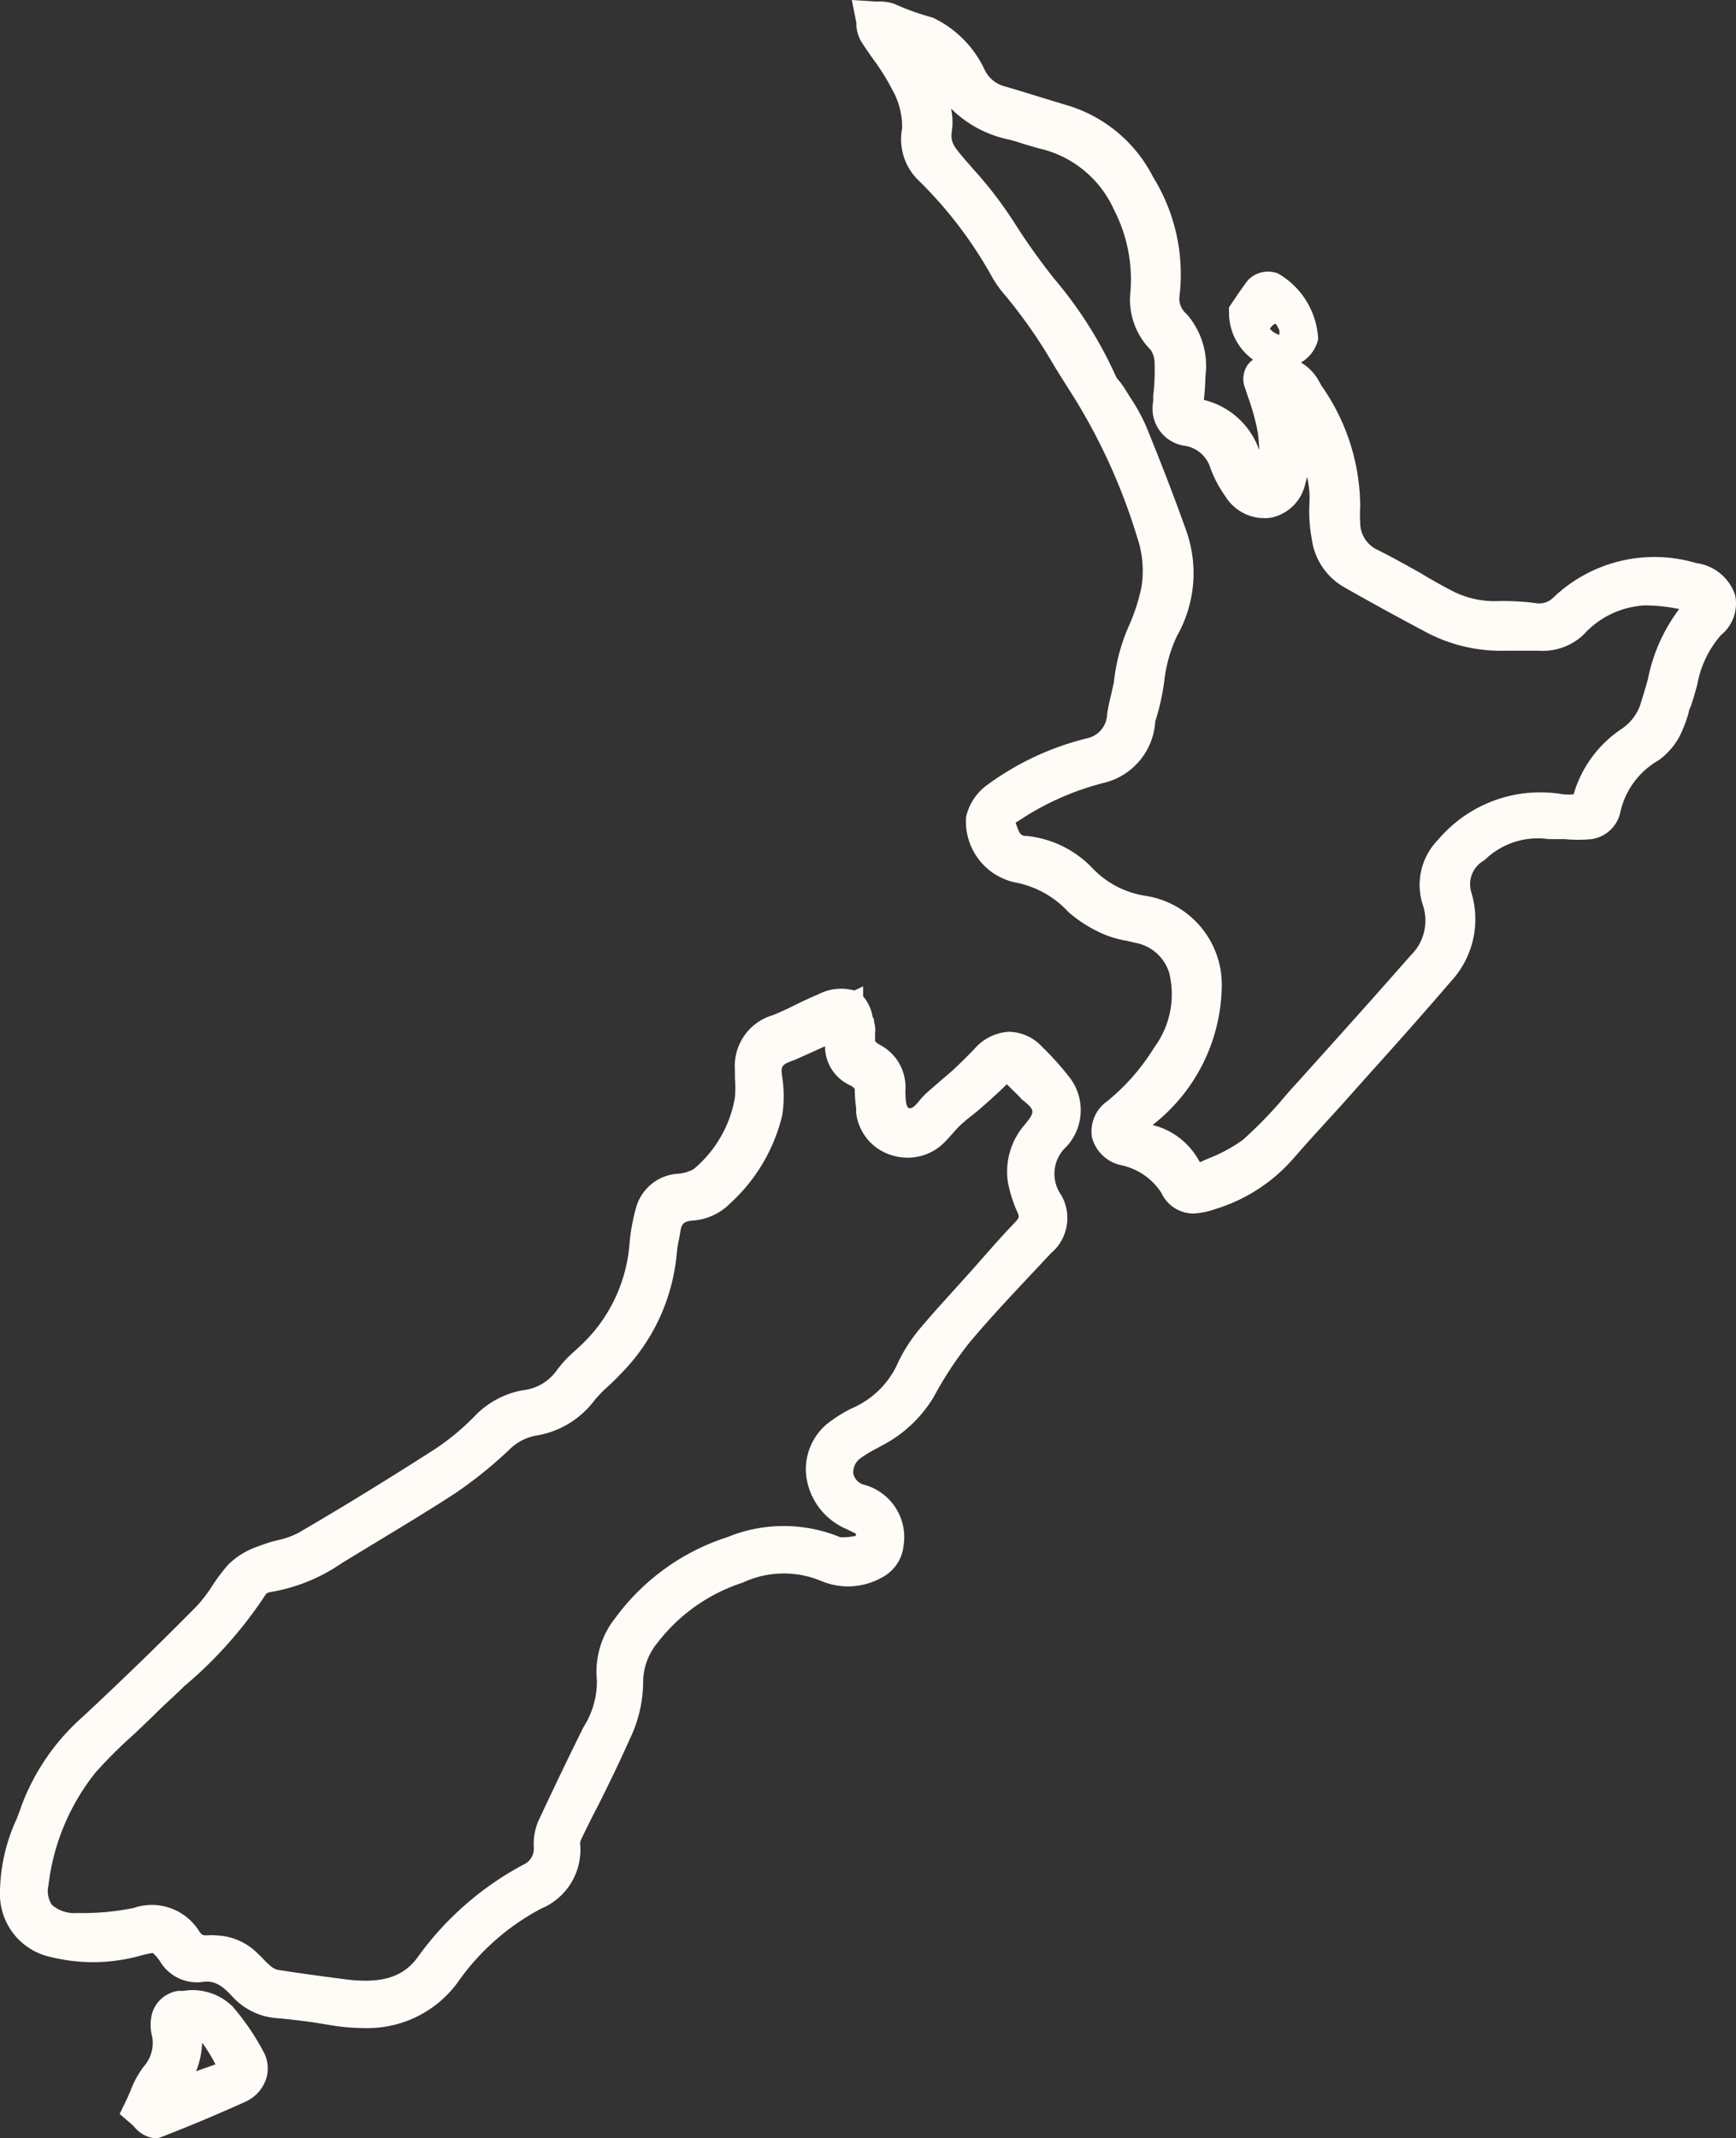 <svg id="Layer_2" data-name="Layer 2" xmlns="http://www.w3.org/2000/svg" width="73.091" height="90" viewBox="0 0 73.091 90">
  <rect x="0" y="0" width="73.091" height="90" fill="#333333" stroke="none"/>
  <g id="Layer_1" data-name="Layer 1" transform="translate(0 0)">
    <path id="Union_1" data-name="Union 1" d="M6.51,90a1.287,1.287,0,0,1-.845-.466,1.729,1.729,0,0,0-.175-.168l-.451-.386.255-.531c.08-.16.138-.305.2-.444a3.947,3.947,0,0,1,.561-1.026,1.493,1.493,0,0,0,.349-1.267,1.921,1.921,0,0,1,0-.968,1.347,1.347,0,0,1,1.1-.947h.218a2.4,2.4,0,0,1,2.068.655,10.221,10.221,0,0,1,1.3,1.9,1.456,1.456,0,0,1,.1,1.194,1.621,1.621,0,0,1-.91.94c-1.238.56-2.38,1.034-3.473,1.456A.729.729,0,0,1,6.523,90Zm1.747-2.818.153-.058.662-.232a6.707,6.707,0,0,0-.43-.729,1.689,1.689,0,0,0-.131-.174A3.641,3.641,0,0,1,8.257,87.182Zm7.018-1.82a8.92,8.92,0,0,1-1.457-.138c-.677-.117-1.4-.211-2.133-.277a2.8,2.8,0,0,1-1.907-.917c-.481-.531-.816-.685-1.318-.6a1.814,1.814,0,0,1-1.726-.881,1.943,1.943,0,0,0-.3-.349,4.1,4.1,0,0,0-.5.109,7.4,7.4,0,0,1-3.756.072A2.708,2.708,0,0,1,0,79.844a7.479,7.479,0,0,1,.692-3.262q.117-.291.218-.59a9.374,9.374,0,0,1,2.57-3.728C5.054,70.8,6.67,69.236,8.286,67.6a5.967,5.967,0,0,0,.641-.837,8.1,8.1,0,0,1,.67-.895,3.307,3.307,0,0,1,1.289-.787,6.185,6.185,0,0,1,.808-.254,3.5,3.5,0,0,0,.866-.306c1.827-1.063,3.713-2.22,5.759-3.531a10.435,10.435,0,0,0,1.631-1.347,3.718,3.718,0,0,1,2.067-1.128,2.006,2.006,0,0,0,1.42-.83,5.013,5.013,0,0,1,.772-.83l.189-.175a6.552,6.552,0,0,0,2.1-4.259,8.266,8.266,0,0,1,.3-1.652A1.96,1.96,0,0,1,28.584,49.4a1.618,1.618,0,0,0,.619-.189,5.044,5.044,0,0,0,1.74-3.014,5.383,5.383,0,0,0,0-.822v-.335a2.228,2.228,0,0,1,1.587-2.308c.306-.123.561-.24.9-.408s.677-.328,1.026-.473a2.073,2.073,0,0,1,1.514-.16l.372-.175v.422a1.778,1.778,0,0,1,.4.874.268.268,0,0,1,.058.2,1.134,1.134,0,0,1,.044.473v.305c-.014.023.029.1.247.212a2.008,2.008,0,0,1,1.027,1.915c.007.684.1.742.219.728s.247-.174.335-.269a2.9,2.9,0,0,1,.349-.379c.2-.182.4-.349.6-.524s.328-.269.6-.524.539-.524.8-.793a2.073,2.073,0,0,1,1.456-.728,1.95,1.95,0,0,1,1.419.655,11.419,11.419,0,0,1,1.078,1.194,2.258,2.258,0,0,1-.073,2.985A1.544,1.544,0,0,0,44.68,50.3a1.936,1.936,0,0,1-.436,2.453l-.626.67c-.939,1-1.907,2.023-2.788,3.072a15.04,15.04,0,0,0-1.507,2.285,5.487,5.487,0,0,1-2.185,2.061l-.291.16a4.863,4.863,0,0,0-.6.364.728.728,0,0,0-.32.67.633.633,0,0,0,.48.466,2.286,2.286,0,0,1,1.638,2.548,1.711,1.711,0,0,1-.91,1.347,2.911,2.911,0,0,1-2.548.153,4.083,4.083,0,0,0-3.319.066,7.4,7.4,0,0,0-3.6,2.548,2.612,2.612,0,0,0-.59,1.689,5.609,5.609,0,0,1-.575,2.373c-.408.925-.859,1.842-1.3,2.73-.262.495-.5.975-.728,1.456a.455.455,0,0,0-.051.182,2.678,2.678,0,0,1-1.631,2.737,9.957,9.957,0,0,0-3.516,3.1,4.69,4.69,0,0,1-3.793,1.933C15.412,85.366,15.343,85.365,15.276,85.362Zm-6.2-3.9a2.571,2.571,0,0,1,1.8.787c.081.073.153.145.226.225a3.363,3.363,0,0,0,.335.313.729.729,0,0,0,.255.124c.786.124,1.573.232,2.359.335l.379.05c1.58.219,2.512-.05,3.137-.888a13.015,13.015,0,0,1,4.485-3.931.727.727,0,0,0,.422-.728,2.533,2.533,0,0,1,.182-1.077c.626-1.34,1.267-2.68,1.915-3.983a3.546,3.546,0,0,0,.561-1.959,3.643,3.643,0,0,1,.786-2.643,9.421,9.421,0,0,1,4.7-3.385,6.26,6.26,0,0,1,4.761,0,2.534,2.534,0,0,0,.655-.058.455.455,0,0,0,0-.095l-.415-.2a2.814,2.814,0,0,1-1.66-2.133,2.482,2.482,0,0,1,.852-2.272,5.713,5.713,0,0,1,1.077-.677,3.727,3.727,0,0,0,1.849-1.755,6.677,6.677,0,0,1,1.005-1.6c.495-.59,1.019-1.165,1.521-1.718l.655-.728.539-.611c.4-.452.794-.9,1.216-1.339.262-.277.262-.277.138-.554a5.455,5.455,0,0,1-.379-1.231,3.012,3.012,0,0,1,.728-2.409c.43-.532.43-.6-.138-1.048a4.308,4.308,0,0,0-.364-.371l-.269-.269c-.328.335-.691.655-1.056.976-.138.124-.284.24-.429.356a5.743,5.743,0,0,0-.459.386c-.117.109-.233.24-.343.364s-.211.24-.32.349a2.184,2.184,0,0,1-2.184.575,2.121,2.121,0,0,1-1.551-1.813v-.19a5.872,5.872,0,0,1-.058-.728c0-.08,0-.124-.189-.225a1.8,1.8,0,0,1-1.063-1.646c-.444.2-.874.4-1.3.583-.568.2-.561.262-.5.729a5.24,5.24,0,0,1,0,1.587,7.325,7.325,0,0,1-2.184,3.705,2.474,2.474,0,0,1-1.514.728c-.481.022-.546.153-.6.51l-.043.255a4.474,4.474,0,0,0-.1.611,8.231,8.231,0,0,1-2.38,5.1c-.16.175-.335.342-.517.51a5.113,5.113,0,0,0-.561.575,3.836,3.836,0,0,1-2.5,1.5,2.125,2.125,0,0,0-1.107.6,18.322,18.322,0,0,1-2.249,1.812c-.976.634-1.98,1.245-2.956,1.835L14.38,65.8a7.419,7.419,0,0,1-3.028,1.216.5.5,0,0,0-.145.066,17.819,17.819,0,0,1-3.444,3.887c-.393.386-.873.816-1.172,1.114s-.611.59-.917.881A20.541,20.541,0,0,0,4.027,74.6,9.346,9.346,0,0,0,2.04,79.355a1.049,1.049,0,0,0,.146.823,1.454,1.454,0,0,0,1.07.342,10.75,10.75,0,0,0,2.366-.211,2.35,2.35,0,0,1,2.767.983c.116.168.167.168.342.168.058-.006.115-.008.173-.008S9.016,81.454,9.073,81.459ZM48.9,50.213a2.666,2.666,0,0,0-1.675-1.165,1.616,1.616,0,0,1-1.252-1.187,1.552,1.552,0,0,1,.641-1.507A8.974,8.974,0,0,0,48.6,44.083a3.757,3.757,0,0,0,.626-3.138,1.836,1.836,0,0,0-1.456-1.267l-.335-.08a4.37,4.37,0,0,1-1-.292,5.611,5.611,0,0,1-1.456-.924,4.081,4.081,0,0,0-2.118-1.216,2.622,2.622,0,0,1-2.185-2.781,2.273,2.273,0,0,1,.9-1.354,11.878,11.878,0,0,1,4.172-1.951,1.071,1.071,0,0,0,.866-1.034c.044-.3.117-.6.189-.9l.094-.422a7.945,7.945,0,0,1,.655-2.431,8.035,8.035,0,0,0,.5-1.544,4.369,4.369,0,0,0-.182-2.162,24.861,24.861,0,0,0-2.789-6.079q-.393-.611-.764-1.223a20.923,20.923,0,0,0-2.046-2.913,4.51,4.51,0,0,1-.51-.728A17.621,17.621,0,0,0,38.711,7.63,2.411,2.411,0,0,1,37.983,5.4a3.188,3.188,0,0,0-.415-1.624,9.2,9.2,0,0,0-.779-1.252c-.182-.255-.364-.517-.531-.779a1.445,1.445,0,0,1-.2-.67v-.1L35.864,0l1,.065h.124a1.832,1.832,0,0,1,.67.1,10.685,10.685,0,0,0,1.609.575A4.549,4.549,0,0,1,41.448,2.92a1.31,1.31,0,0,0,.9.728c.626.182,1.245.379,1.871.568l.619.189a5.984,5.984,0,0,1,3.713,3.05,7.77,7.77,0,0,1,1.114,4.973.838.838,0,0,0,.292.786,3.305,3.305,0,0,1,.8,2.577c-.014.35-.029.7-.073,1.041a3.285,3.285,0,0,1,2.335,2.12,6.876,6.876,0,0,0-.064-.759,9.294,9.294,0,0,0-.415-1.5l-.109-.335a1.047,1.047,0,0,1,.1-1,.9.9,0,0,1,.226-.218,2.442,2.442,0,0,1-1.012-1.974v-.232l.233-.342c.145-.219.349-.517.575-.809a1.166,1.166,0,0,1,1.26-.269A3.377,3.377,0,0,1,55.5,14.277a1.536,1.536,0,0,1-.728.983,1.99,1.99,0,0,1,.728.728l.139.248a8.886,8.886,0,0,1,1.63,5.1,4.873,4.873,0,0,0,0,.648A1.253,1.253,0,0,0,58,23.145c.611.305,1.208.64,1.784.961.429.262.852.5,1.288.728a3.885,3.885,0,0,0,2.01.466,10.392,10.392,0,0,1,1.544.081.844.844,0,0,0,.771-.226A6.16,6.16,0,0,1,71.414,23.7a2,2,0,0,1,1.638,1.339,1.709,1.709,0,0,1-.59,1.689,4.294,4.294,0,0,0-1,2.082c-.087.306-.168.619-.276.924a1,1,0,0,0-.1.306,5.826,5.826,0,0,1-.371.953A3,3,0,0,1,69.834,32a3.352,3.352,0,0,0-1.624,2.235,1.456,1.456,0,0,1-1.194,1.084,5.879,5.879,0,0,1-1.136,0H65.2a3.2,3.2,0,0,0-2.7.888,1.151,1.151,0,0,0-.553,1.354,3.85,3.85,0,0,1-.874,3.764c-1.114,1.3-2.271,2.6-3.392,3.844l-1.143,1.281c-.488.539-.976,1.071-1.456,1.6l-.641.728a7.1,7.1,0,0,1-3.269,2.111,3.165,3.165,0,0,1-.939.189A1.491,1.491,0,0,1,48.9,50.213ZM40.072,5.548c-.044.393.044.56.4.983.161.2.335.386.5.582A16.877,16.877,0,0,1,42.7,9.363a26.665,26.665,0,0,0,1.711,2.4A17.289,17.289,0,0,1,47,15.879a.827.827,0,0,0,.109.138,3.132,3.132,0,0,1,.219.3l.248.393a8.178,8.178,0,0,1,.67,1.209c.641,1.573,1.194,3,1.681,4.369a5.351,5.351,0,0,1-.371,4.477,6.046,6.046,0,0,0-.539,1.922,9.727,9.727,0,0,1-.378,1.682,2.832,2.832,0,0,1-2.141,2.577A11.555,11.555,0,0,0,43.115,34.4c-.08.058-.167.109-.254.161l-.1.065c.16.488.218.56.459.56A4.416,4.416,0,0,1,46,36.548a3.9,3.9,0,0,0,2.272,1.165,3.786,3.786,0,0,1,3.167,3.873,7.528,7.528,0,0,1-2.913,5.766,3.064,3.064,0,0,1,1.929,1.456.534.534,0,0,0,.073.109l.305-.138a6.522,6.522,0,0,0,1.493-.8,17.6,17.6,0,0,0,1.74-1.791c.167-.2.335-.386.509-.575,1.5-1.667,3.2-3.553,4.82-5.4a2.046,2.046,0,0,0,.51-2.126,2.708,2.708,0,0,1,.633-2.73,5.637,5.637,0,0,1,5.286-1.922,2.588,2.588,0,0,0,.43,0,4.973,4.973,0,0,1,2.016-2.752,2.036,2.036,0,0,0,.779-.982c.124-.393.226-.728.335-1.122A7.187,7.187,0,0,1,70.7,25.635a7.247,7.247,0,0,0-1.456-.153,3.741,3.741,0,0,0-2.57,1.23,2.488,2.488,0,0,1-1.871.677H63.369a6.71,6.71,0,0,1-3.226-.728c-1.157-.611-2.359-1.266-3.56-1.951a2.751,2.751,0,0,1-1.354-2.031,6.49,6.49,0,0,1-.1-1.456,3.82,3.82,0,0,0-.1-1.157,2.014,2.014,0,0,1-.066.269,1.864,1.864,0,0,1-1.456,1.456,1.937,1.937,0,0,1-1.922-.91,5.019,5.019,0,0,1-.626-1.187,1.339,1.339,0,0,0-1.041-.925A1.581,1.581,0,0,1,48.553,16.9v-.241a8.753,8.753,0,0,0,.058-1.368,1.017,1.017,0,0,0-.16-.561,2.991,2.991,0,0,1-.859-2.417A6.384,6.384,0,0,0,46.9,8.824,4.551,4.551,0,0,0,43.713,6.24l-.678-.2a5.558,5.558,0,0,0-.567-.168,4.839,4.839,0,0,1-2.424-1.3A2.76,2.76,0,0,1,40.072,5.548Zm14.779,8.663a.084.084,0,0,0,0-.036Zm-1.384-.371a.8.8,0,0,0,.4.255v-.189a2.5,2.5,0,0,0-.146-.27h-.058A.582.582,0,0,0,53.468,13.84Z" transform="translate(0)" fill="#fffcf8"/>
  </g>
</svg>
